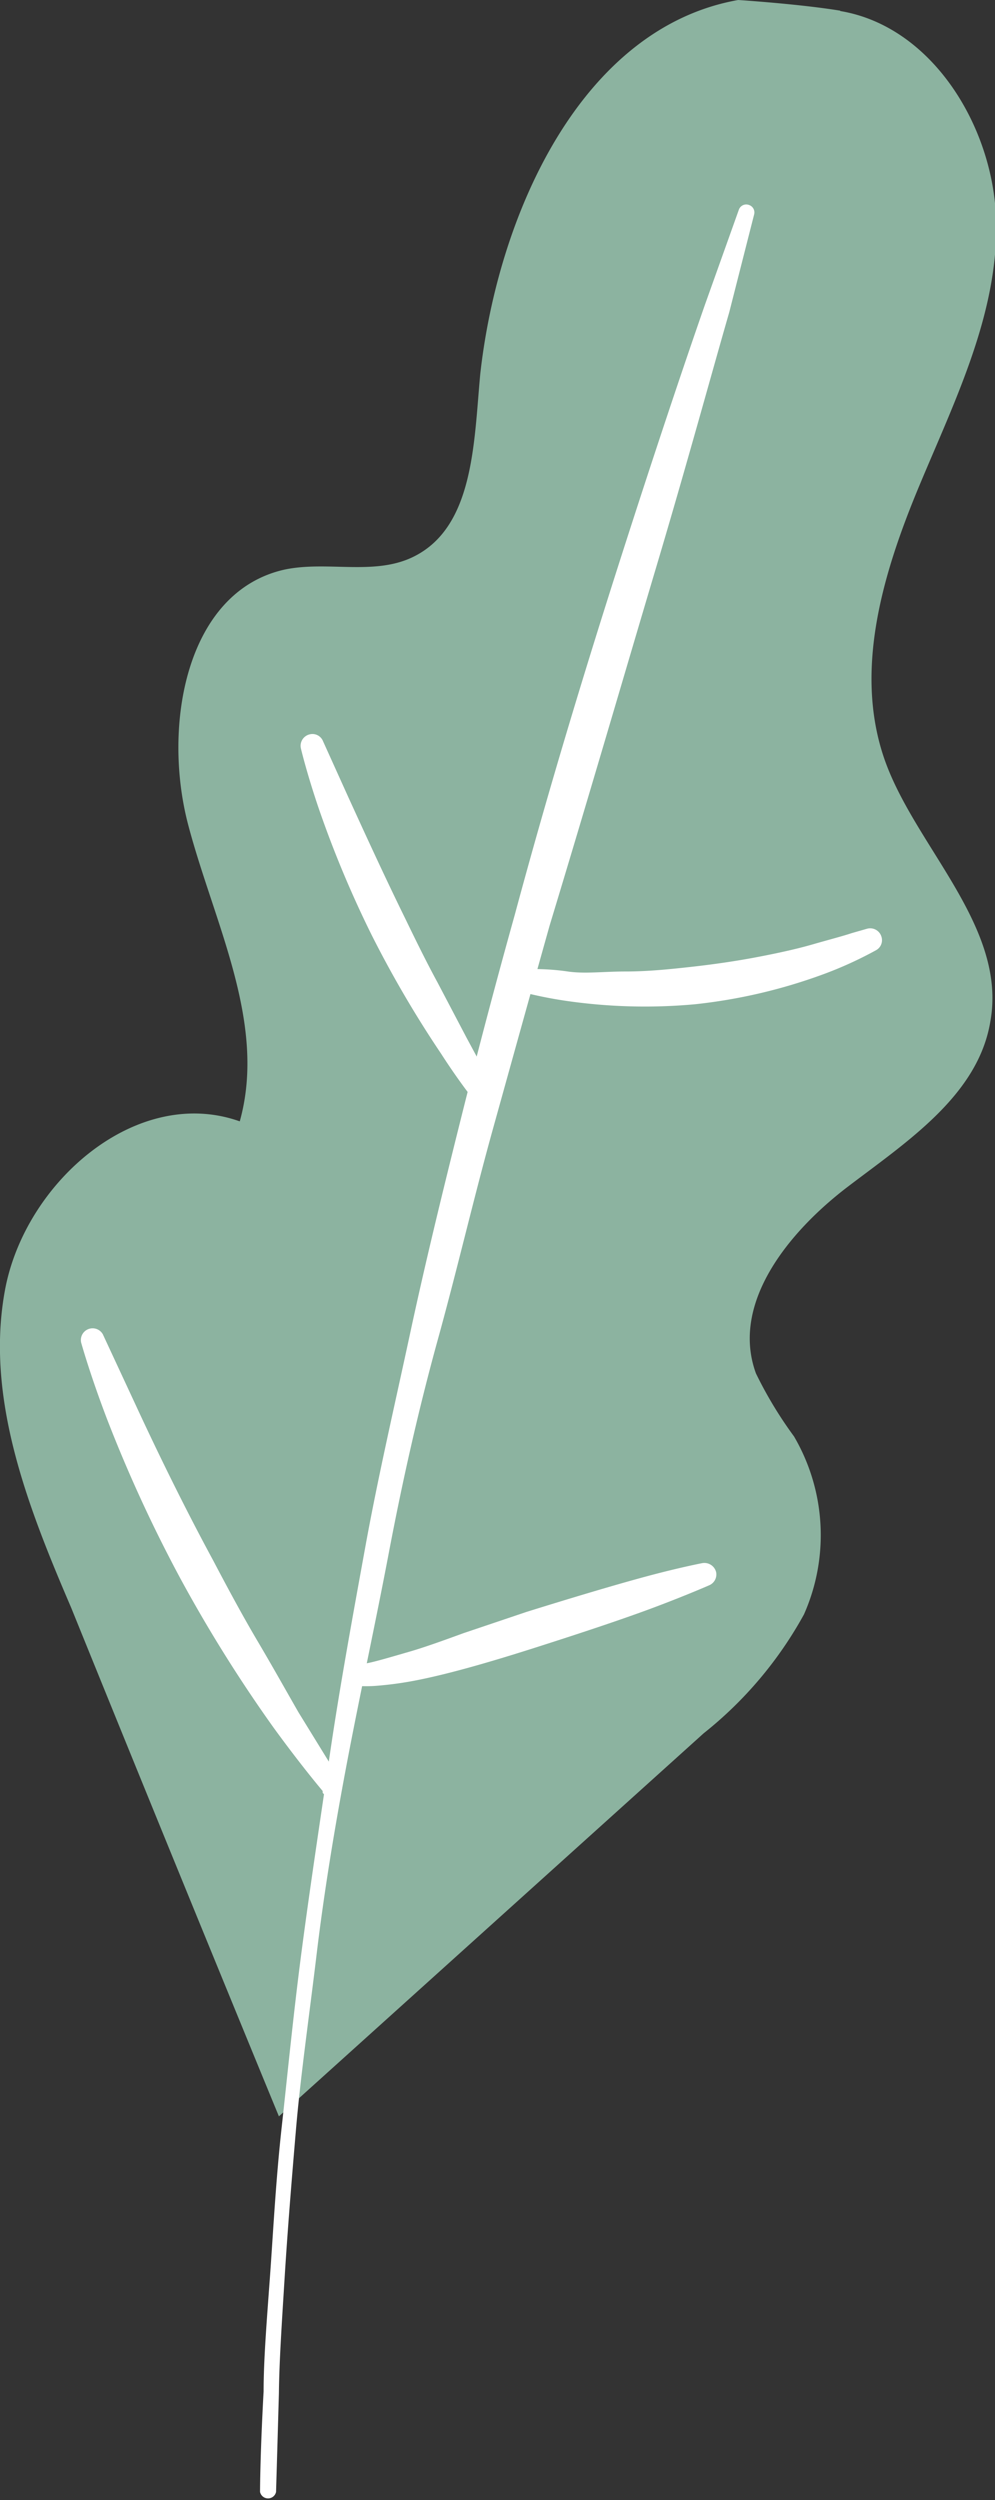 <svg xmlns="http://www.w3.org/2000/svg" viewBox="0 0 27.97 70.23"><rect x="0" y="0" width="27.97" height="70.23" fill="#333333" stroke="none"/><g id="Layer_2" data-name="Layer 2"><g id="BACKGROUND"><g id="Group_5175" data-name="Group 5175"><path id="Path_4380" data-name="Path 4380" d="M23.62.31C26.2.74,27.92,3.55,28,6.16s-1.15,5.07-2.16,7.49-1.83,5.13-1,7.61,3.48,4.74,3,7.43c-.34,2.07-2.33,3.37-4,4.64s-3.31,3.28-2.59,5.25a11.41,11.41,0,0,0,1.07,1.77,5.49,5.49,0,0,1,.28,5,11.07,11.07,0,0,1-2.82,3.34L7.84,59.45Q4.9,52.31,2,45.16C.78,42.32-.42,39.27.14,36.24s3.7-5.77,6.6-4.74c.77-2.76-.72-5.56-1.45-8.33S5.22,16.62,8,16c1.19-.25,2.49.17,3.58-.34,1.75-.82,1.74-3.23,1.92-5.15C14,6,16.35.78,20.75,0c0,0,1.71.11,2.87.3" style="fill:#8cb3a0"/><path id="Path_4381" data-name="Path 4381" d="M7.31,70s0-1,.1-2.82c0-.9.09-2,.18-3.24s.16-2.66.33-4.2.33-3.19.56-4.94.51-3.59.79-5.5.64-3.87,1-5.85.83-4,1.26-6,.92-4,1.42-6,1-3.89,1.52-5.75c1-3.71,2.06-7.16,3-10.09s1.76-5.37,2.35-7.06l.95-2.66a.22.22,0,0,1,.29-.13.22.22,0,0,1,.14.26L20.5,8.77C20,10.5,19.32,13,18.45,15.92s-1.88,6.39-3,10.08c-.52,1.85-1.05,3.76-1.59,5.7s-1,3.93-1.55,5.92-1,4-1.38,6-.8,3.92-1.16,5.81-.66,3.72-.87,5.47-.45,3.4-.58,4.92S8.08,62.71,8,64s-.15,2.33-.16,3.23C7.79,69,7.76,70,7.76,70a.23.23,0,0,1-.45,0v0Z" style="fill:#fff"/><path id="Path_4382" data-name="Path 4382" d="M9.07,50.31s-.58-.68-1.38-1.78a40.24,40.24,0,0,1-2.62-4.19A39.66,39.66,0,0,1,3,39.84c-.48-1.26-.72-2.13-.72-2.13a.33.33,0,0,1,.61-.23l.93,2c.56,1.21,1.33,2.8,2.17,4.35.41.78.83,1.56,1.25,2.27s.8,1.39,1.15,2L9.56,50a.29.29,0,0,1-.07.42.3.3,0,0,1-.42-.06h0Z" style="fill:#fff"/><path id="Path_4383" data-name="Path 4383" d="M10,46.79l.42-.09c.26-.06.63-.17,1.08-.3s1-.33,1.52-.52l1.78-.6c1.22-.38,2.45-.75,3.38-1s1.56-.37,1.56-.37a.34.34,0,0,1,.39.25.33.33,0,0,1-.19.37s-.59.26-1.49.6-2.11.74-3.33,1.13-2.44.75-3.41.94a9.71,9.71,0,0,1-1.19.16,4,4,0,0,1-.46,0h0a.29.29,0,0,1-.32-.27.3.3,0,0,1,.27-.33" style="fill:#fff"/><path id="Path_4384" data-name="Path 4384" d="M13.4,31s-.44-.53-1-1.4a30.82,30.82,0,0,1-1.95-3.33,30,30,0,0,1-1.49-3.56c-.34-1-.5-1.68-.5-1.68h0a.33.33,0,0,1,.24-.4.32.32,0,0,1,.38.19l.71,1.57c.43.94,1,2.19,1.6,3.41.3.62.6,1.23.91,1.8l.82,1.56.82,1.52a.31.31,0,0,1-.08.42.31.31,0,0,1-.42-.09h0Z" style="fill:#fff"/><path id="Path_4385" data-name="Path 4385" d="M14.36,27.22l.45,0c.29,0,.67,0,1.15.07s1,0,1.62,0,1.22-.06,1.85-.13,1.25-.16,1.83-.27,1.13-.23,1.58-.36.84-.23,1.11-.32l.42-.12a.33.33,0,0,1,.41.23.32.32,0,0,1-.15.37,10.91,10.91,0,0,1-1.52.69,15.07,15.07,0,0,1-3.57.83,15.45,15.45,0,0,1-3.66-.1,11.93,11.93,0,0,1-1.19-.24l-.43-.12a.3.3,0,0,1,.1-.6h0" style="fill:#fff"/></g></g></g></svg>